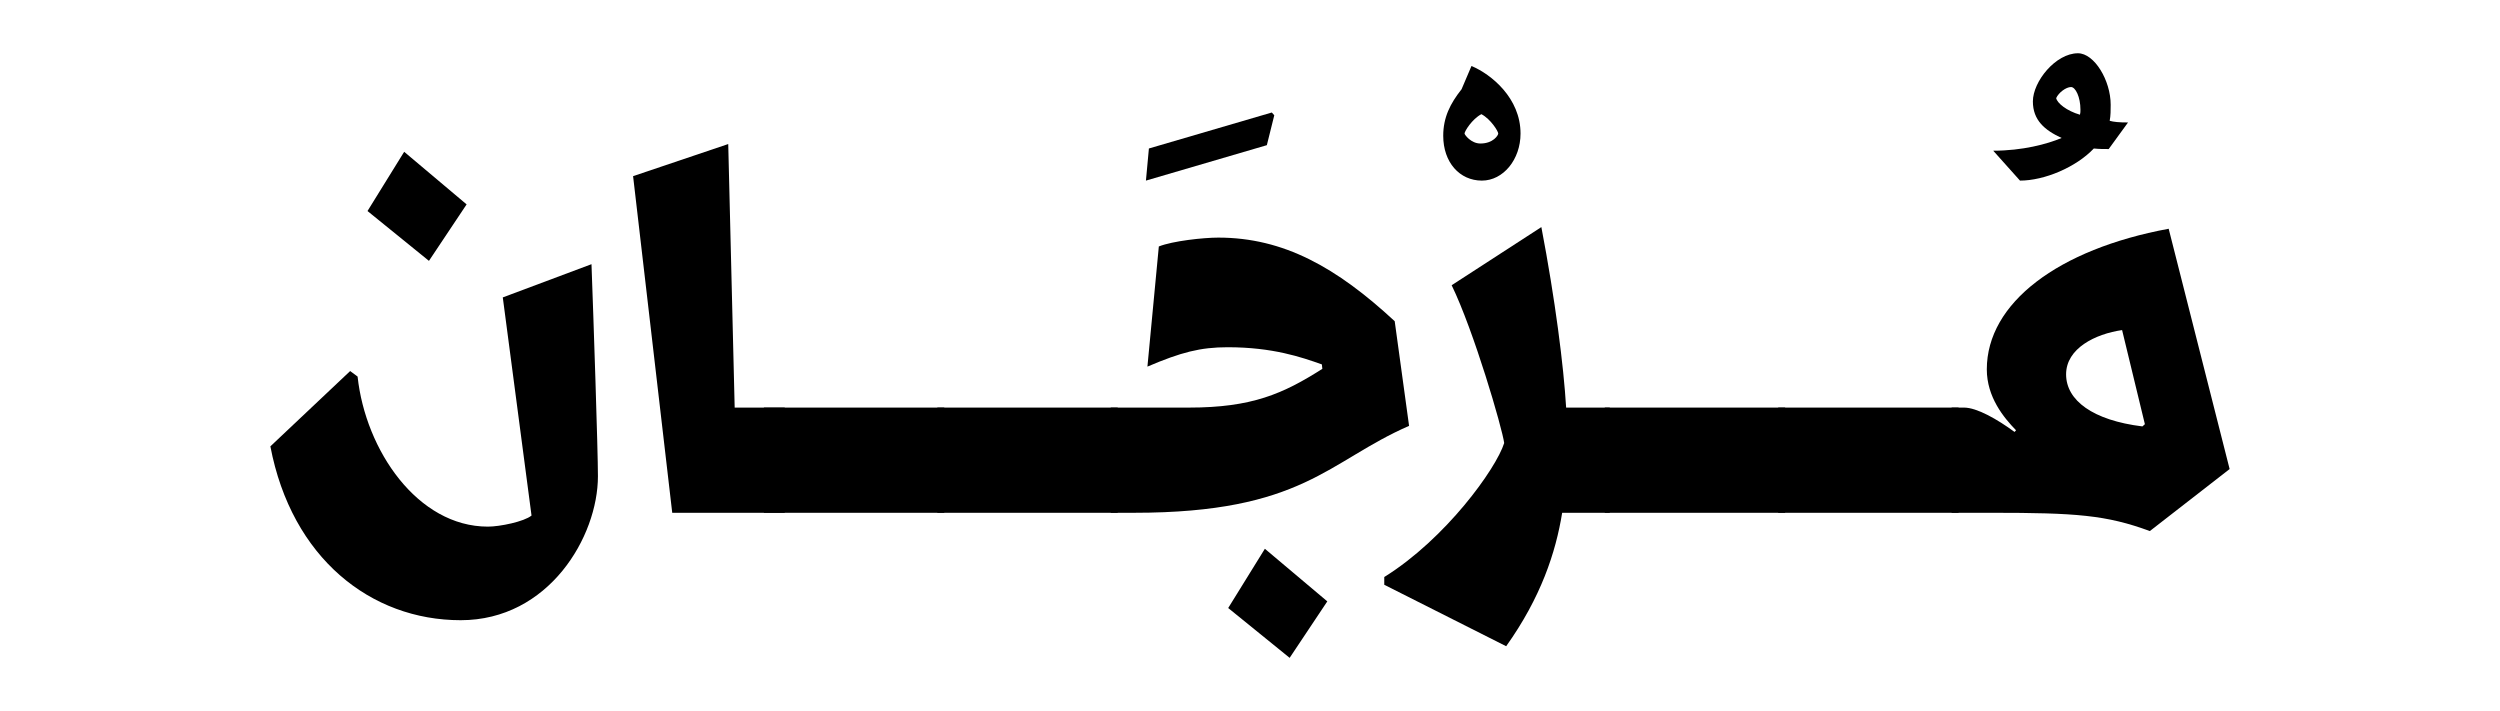 <?xml version="1.0" encoding="utf-8"?>
<svg version="1.2" baseProfile="tiny" id="Layer_1" xmlns="http://www.w3.org/2000/svg" xmlns:xlink="http://www.w3.org/1999/xlink"
	 x="0px" y="0px" width="3600px" height="1024px" viewBox="0 0 3600 1024" xml:space="preserve">
<g>
	<path d="M851.741,380.428c2.856,76.54,9.278,267.892,9.278,305.363c0,86.906-70.644,207.3-197.663,207.3
		c-129.16,0-243.333-89.297-274.018-250.354l114.888-108.431l10.703,7.973c11.417,106.041,86.343,216.066,187.675,216.066
		c17.124,0,52.091-7.174,62.794-15.944l-41.388-314.135L851.741,380.428z M582.006,218.575l89.914,75.742l-54.233,81.325
		l-88.485-71.756L582.006,218.575z"/>
	<path d="M1048.655,207.415l9.277,379.514h72.072v151.485H968.019l-56.372-484.757L1048.655,207.415z"/>
	<path d="M1100.014,738.414V586.929h259.747v151.485H1100.014z"/>
	<path d="M1349.748,738.414V586.929h259.746v151.485H1349.748z"/>
	<path d="M1650.136,260.073l4.282-46.243l176.972-51.825l3.567,3.986l-10.706,43.055L1650.136,260.073z"/>
	<path d="M1599.484,738.414V586.929h112.745c90.629,0,135.584-19.935,191.957-55.811l-0.715-6.381
		c-29.255-10.362-70.643-24.715-135.58-24.715c-39.248,0-67.079,7.175-115.603,27.907l16.414-173.017
		c19.98-7.972,64.222-12.757,85.629-12.757c94.195,0,170.55,43.055,254.04,120.394l20.691,150.687
		c-117.027,51.026-152.708,125.178-396.041,125.178H1599.484z M1821.411,790.238l89.91,75.742l-54.233,81.325l-88.482-71.756
		L1821.411,790.238z"/>
	<path d="M2133.91,260.073c-32.112,0-55.658-26.312-55.658-64.582c0-26.312,9.989-46.243,26.402-66.972l14.271-33.486
		c28.542,11.958,70.645,46.243,70.645,97.27C2189.569,229.774,2164.595,260.073,2133.91,260.073z M2131.771,206.656
		c18.553,0,25.688-11.963,25.688-14.354c0-3.188-10.703-20.729-24.264-27.907c-13.557,7.178-24.259,24.719-24.259,27.907
		C2108.937,193.899,2118.211,206.656,2131.771,206.656z"/>
	<path d="M2219.553,327.01c19.979,104.444,32.109,200.121,35.678,259.919h62.797v151.485h-68.505
		c-9.277,57.403-30.684,121.984-80.635,192.149l-175.543-88.499v-11.166c88.485-55.013,161.271-156.269,172.688-192.942
		c-2.853-21.527-43.529-161.054-75.639-227.231L2219.553,327.01z"/>
	<path d="M2310.871,738.414V586.929h259.746v151.485H2310.871z"/>
	<path d="M2560.604,738.414V586.929h259.747v151.485H2560.604z"/>
	<path d="M2870.256,217.019c42.103,0,77.783-9.568,98.479-18.34c-24.264-11.16-41.388-25.513-41.388-52.619
		c0-28.701,32.823-69.365,64.934-69.365c23.549,0,47.097,39.067,47.097,74.15c0,7.174,0,15.945-1.429,23.118
		c5.711,1.598,13.561,2.395,26.406,2.395l-27.83,38.271c-6.426,0-14.271,0-21.41-0.798c-25.688,27.105-71.358,46.243-106.324,46.243
		L2870.256,217.019z M2995.137,165.193c0.715-3.188,0.715-3.986,0.715-7.175c0-18.339-7.14-32.688-13.561-32.688
		c-7.135,0-17.839,7.972-21.405,15.945C2962.311,148.45,2975.87,159.615,2995.137,165.193z"/>
	<path d="M2810.338,738.414V586.929h17.839c18.552,0,47.812,16.743,72.786,35.078l2.142-2.39
		c-17.841-18.339-42.101-47.839-42.101-87.702c0-95.676,102.756-173.016,261.885-202.515l87.772,346.028l-114.89,89.297
		c-62.793-23.123-106.323-26.312-227.634-26.312H2810.338z M3085.068,614.035l3.569-3.188l-32.824-135.54
		c-38.534,5.582-80.636,26.312-80.636,63.783C2975.178,576.562,3013.711,605.264,3085.068,614.035z"/>
</g>
</svg>
